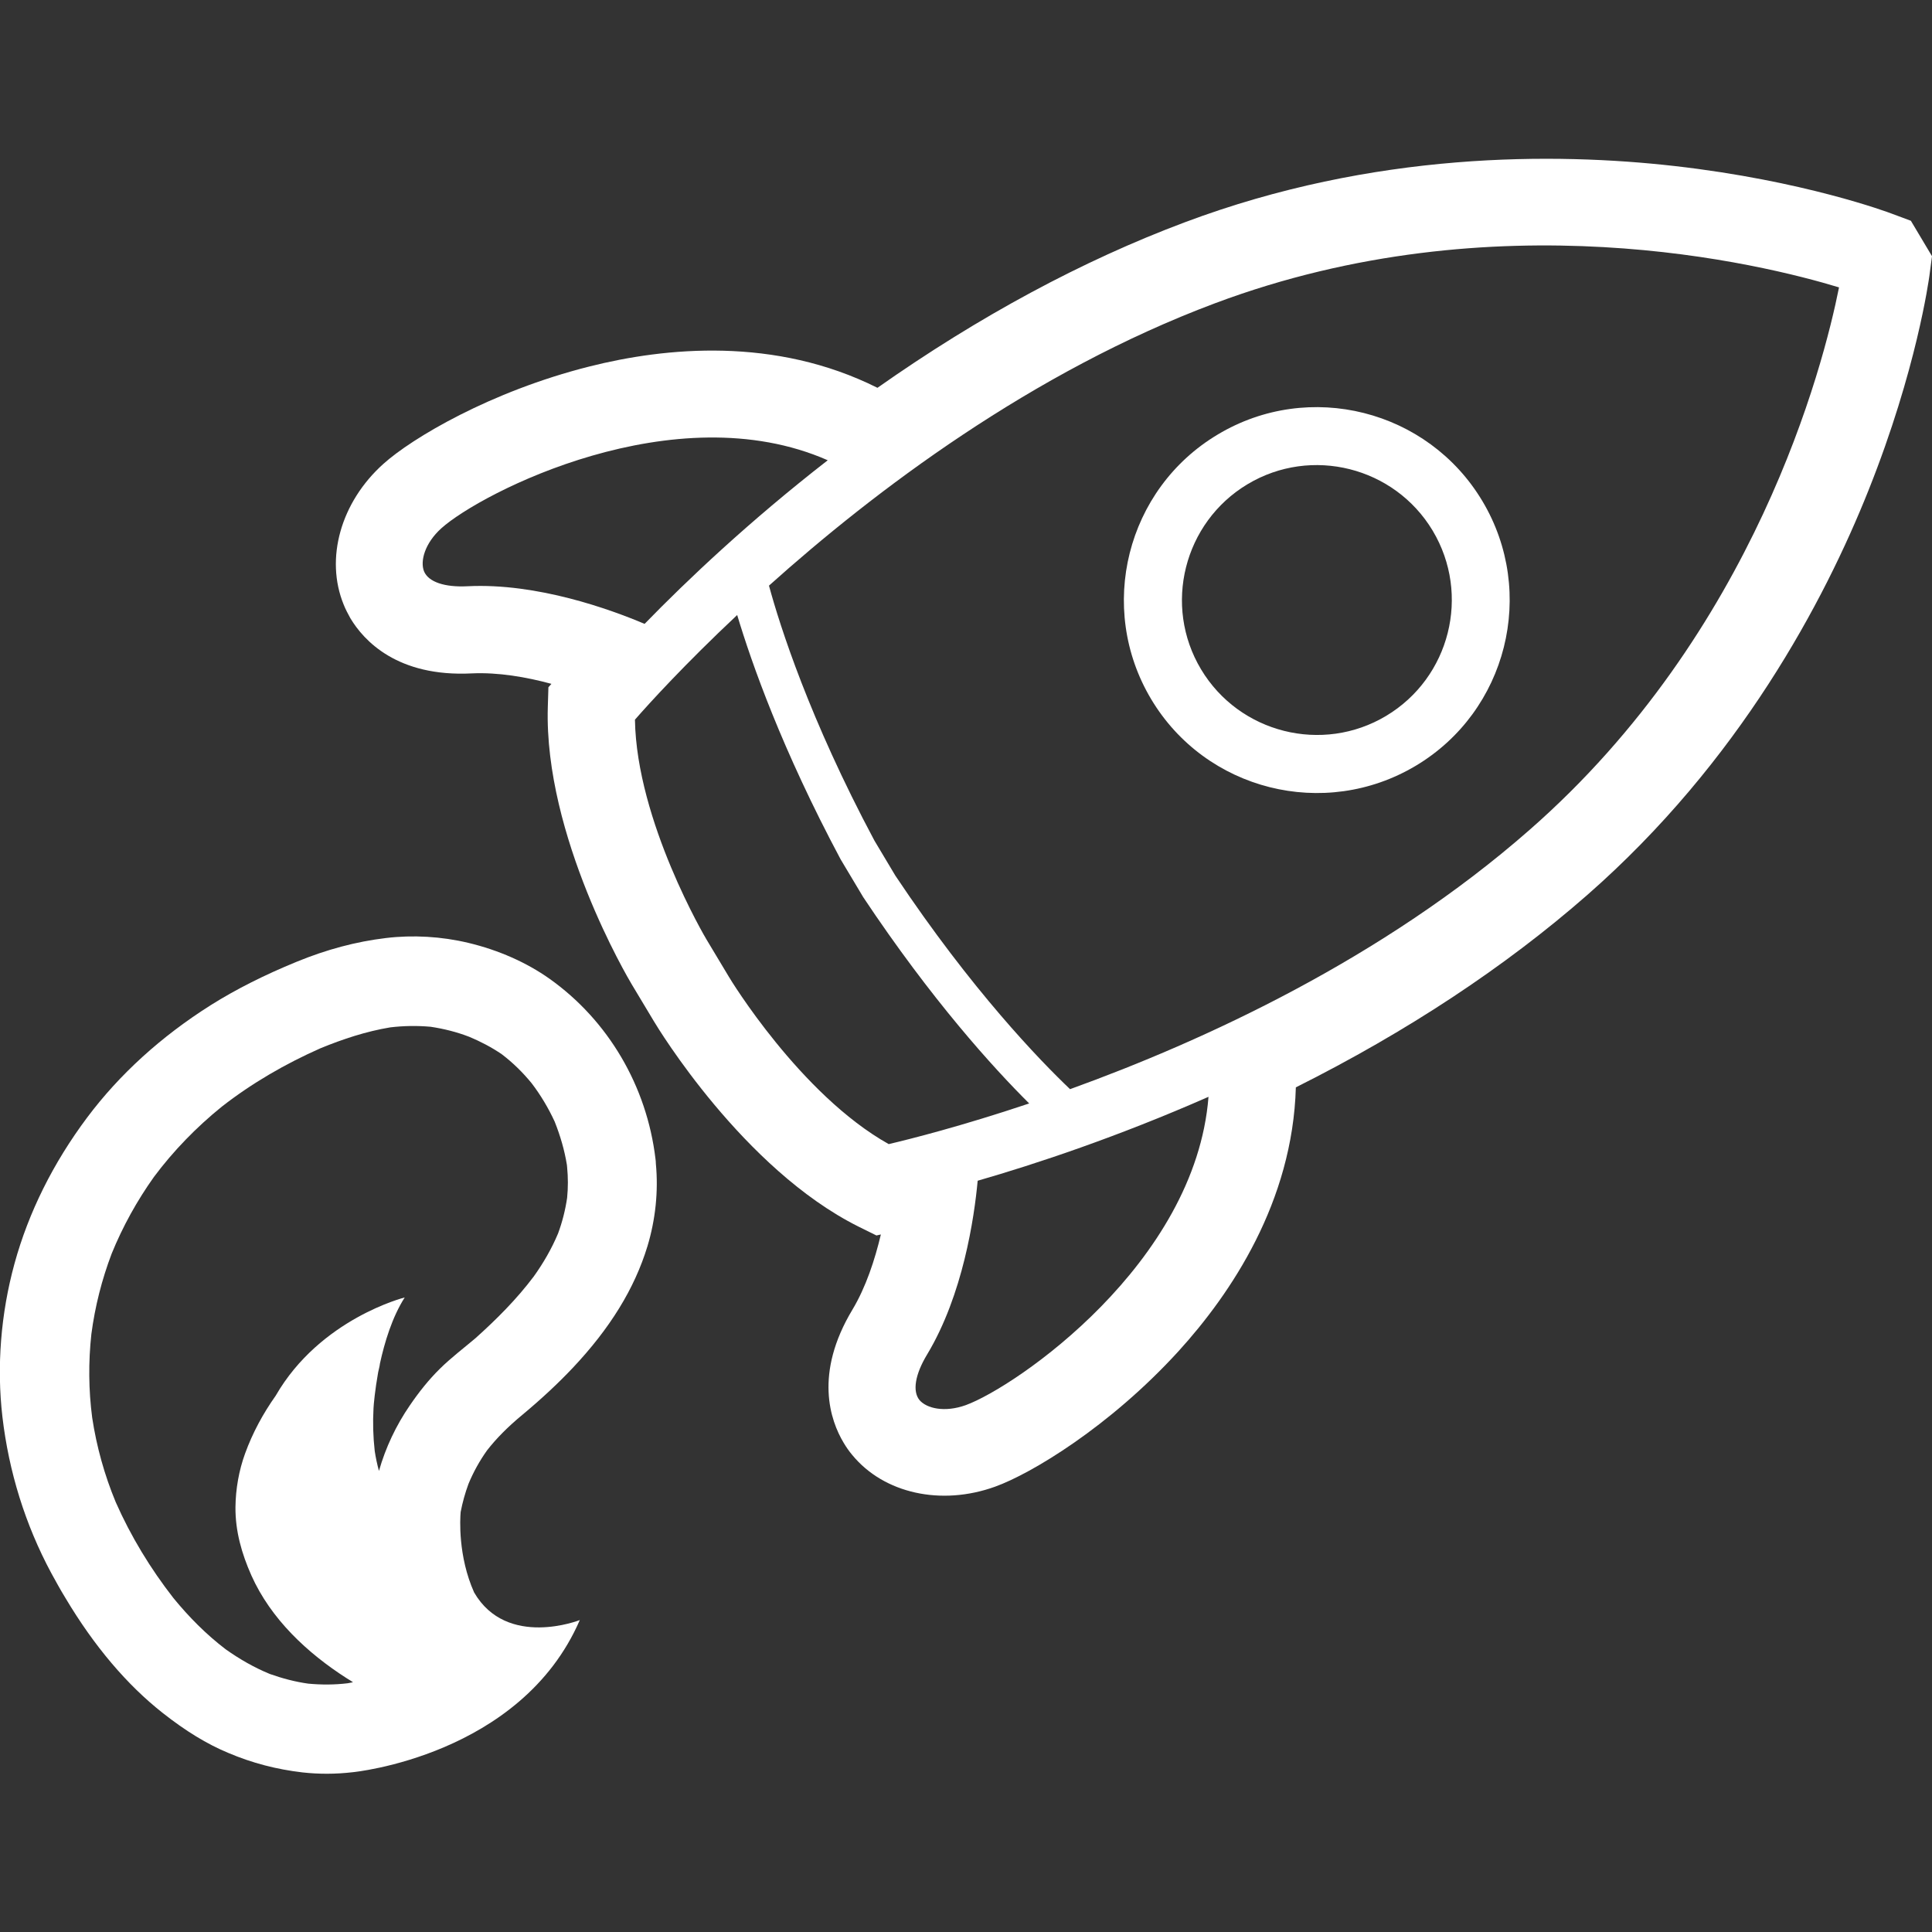 <?xml version="1.0" encoding="utf-8"?>
<!-- Generator: Adobe Illustrator 24.0.0, SVG Export Plug-In . SVG Version: 6.00 Build 0)  -->
<svg version="1.1" id="Layer_1" xmlns="http://www.w3.org/2000/svg" xmlns:xlink="http://www.w3.org/1999/xlink" x="0px" y="0px"
	 viewBox="0 0 96 96" style="enable-background:new 0 0 96 96;" xml:space="preserve">
<rect x="0" y="0" width="96" height="96" fill="#333333" stroke="none"/>
<style type="text/css">
	.st0{fill:#FFFFFF;}
</style>
<g>
	<path class="st0" d="M60.51,21.59c-4.54,2.71-6.02,8.61-3.31,13.15c2.71,4.54,8.61,6.02,13.15,3.31c4.54-2.71,6.02-8.61,3.31-13.15
		C70.95,20.36,65.05,18.87,60.51,21.59z M68.88,35.57c-3.17,1.9-7.3,0.86-9.2-2.31c-1.9-3.17-0.86-7.3,2.31-9.2
		c3.17-1.9,7.3-0.86,9.2,2.31C73.09,29.55,72.05,33.67,68.88,35.57z"/>
	<path class="st0" d="M94.95,10.97l-0.94-0.35c-0.18-0.07-4.38-1.64-10.8-2.37c-5.91-0.67-14.93-0.74-24.35,2.8
		c-5.07,1.9-10.2,4.66-15.26,8.22c-5.09-2.55-10.54-2.01-14.31-1.06c-4.93,1.24-8.83,3.57-10.24,4.84c-2.12,1.9-2.91,4.71-1.97,7
		c0.09,0.23,0.21,0.45,0.33,0.67c0.66,1.1,2.32,2.93,6.04,2.74c1.3-0.06,2.7,0.18,3.95,0.52l-0.15,0.17l-0.03,0.99
		c-0.19,6.4,3.99,13.47,4.17,13.77l1.11,1.85c0.18,0.3,4.43,7.33,10.16,10.19l0.89,0.44l0.22-0.05c-0.3,1.26-0.74,2.61-1.41,3.73
		c-1.92,3.19-1.1,5.52-0.44,6.62c0.13,0.22,0.27,0.42,0.43,0.61c1.57,1.91,4.42,2.54,7.1,1.57c1.78-0.64,5.68-2.97,9.11-6.73
		c2.61-2.87,5.67-7.42,5.83-13.11c5.53-2.77,10.39-5.98,14.47-9.55c7.57-6.63,11.79-14.61,13.99-20.13
		c2.39-5.99,2.99-10.45,3.02-10.64L96,12.73L94.95,10.97z M53.17,54.12c-1.49-1.42-4.87-4.9-8.68-10.61l-1.04-1.74
		c-3.23-6.05-4.7-10.68-5.24-12.67c5.24-4.7,13.06-10.62,22.16-14.03c13.95-5.23,27.19-1.95,31.01-0.79
		c-0.78,3.91-4.16,17.13-15.37,26.95C68.71,47.64,59.79,51.73,53.17,54.12z M21.07,28.39c-0.2-0.5,0.03-1.39,0.86-2.14
		c1.97-1.77,11.6-6.72,19.2-3.38c-3.9,3.03-7.01,5.98-9.1,8.13c-1.7-0.72-5.33-2.04-8.79-1.87C22.1,29.19,21.29,28.92,21.07,28.39z
		 M36.63,30.56c0.72,2.4,2.23,6.69,5.14,12.14l1.1,1.84l0.01,0.02c3.42,5.14,6.48,8.5,8.26,10.27c-3.4,1.14-5.96,1.78-6.98,2.02
		c-4.4-2.46-7.91-8.25-7.94-8.31l-1.11-1.85c-0.04-0.06-3.48-5.88-3.56-10.93C32.24,34.97,34.01,33.02,36.63,30.56z M46.07,67.3
		c1.78-2.96,2.34-6.79,2.51-8.63c2.88-0.83,6.95-2.18,11.47-4.17c-0.65,8.28-9.57,14.41-12.06,15.32c-1.06,0.38-1.95,0.16-2.3-0.25
		C45.33,69.13,45.47,68.29,46.07,67.3z"/>
	<path class="st0" d="M32.57,57.58c-0.43-3.61-2.35-6.88-5.27-8.95c-1.13-0.8-2.52-1.42-4.03-1.78c-1.34-0.32-2.76-0.4-4.09-0.24
		c-1.5,0.18-2.95,0.57-4.44,1.18c-1.61,0.66-3,1.36-4.26,2.15c-2.47,1.56-4.54,3.44-6.15,5.59c-1.69,2.26-2.91,4.71-3.61,7.26
		c-0.68,2.48-0.89,5.11-0.6,7.61c0.32,2.73,1.13,5.35,2.43,7.77c0.23,0.42,0.46,0.84,0.7,1.23c1.43,2.4,3.06,4.32,4.84,5.72
		c1.13,0.89,2.19,1.54,3.25,1.98c1.2,0.51,2.41,0.82,3.69,0.97c0.81,0.09,1.65,0.09,2.5-0.01c0,0,8.35-0.8,11.28-7.56
		c0,0-3.62,1.43-5.25-1.37c-0.81-1.81-0.7-3.67-0.67-4c0.09-0.47,0.22-0.94,0.39-1.4c0.24-0.58,0.55-1.14,0.92-1.66
		c0.46-0.59,1.02-1.16,1.77-1.78c0.96-0.8,1.77-1.56,2.48-2.31c1.86-1.97,3.08-3.95,3.72-6.05c0.4-1.32,0.55-2.74,0.42-4.1
		C32.59,57.73,32.58,57.66,32.57,57.58z M21.87,68c-0.57,0.56-1.06,1.18-1.51,1.84c-0.68,0.99-1.2,2.09-1.53,3.25
		c-0.09-0.33-0.16-0.66-0.21-0.99c-0.08-0.71-0.1-1.42-0.06-2.13c0.01-0.19,0.07-0.88,0.23-1.78c0.02-0.07,0.03-0.15,0.05-0.22
		c0.02-0.07,0.03-0.15,0.04-0.22c0.23-1.05,0.6-2.29,1.23-3.28c0,0-4.2,1.05-6.41,4.88c0,0,0,0,0,0c-0.63,0.89-1.15,1.85-1.52,2.87
		c-0.31,0.85-0.47,1.77-0.48,2.67c-0.01,1.19,0.31,2.31,0.79,3.39c0.97,2.17,2.78,3.86,4.75,5.12c0.1,0.06,0.2,0.12,0.3,0.19
		c-0.09,0.02-0.17,0.03-0.26,0.05c-0.65,0.08-1.31,0.08-1.96,0.02c-0.65-0.09-1.29-0.26-1.91-0.48c-0.78-0.32-1.51-0.74-2.2-1.23
		c-0.97-0.74-1.82-1.6-2.59-2.54c-1.14-1.46-2.12-3.07-2.87-4.77c-0.56-1.35-0.95-2.75-1.17-4.2c-0.18-1.38-0.19-2.77-0.04-4.15
		c0.18-1.37,0.52-2.71,1.01-4c0.55-1.35,1.26-2.63,2.1-3.81c0.97-1.3,2.11-2.47,3.37-3.49c1.5-1.17,3.16-2.13,4.9-2.9
		c1.12-0.46,2.27-0.84,3.47-1.04c0.67-0.08,1.34-0.09,2.01-0.03c0.66,0.1,1.3,0.26,1.92,0.5c0.57,0.24,1.11,0.52,1.62,0.87
		c0.55,0.42,1.04,0.9,1.48,1.44c0.45,0.59,0.83,1.23,1.14,1.9c0.28,0.7,0.49,1.42,0.61,2.16c0,0.04,0.01,0.07,0.01,0.11
		c0.05,0.51,0.05,1.01,0,1.52c-0.09,0.61-0.24,1.2-0.45,1.77c-0.32,0.76-0.73,1.47-1.21,2.14c-0.85,1.13-1.85,2.13-2.9,3.07
		C23.04,66.99,22.42,67.46,21.87,68z"/>
</g>
</svg>
